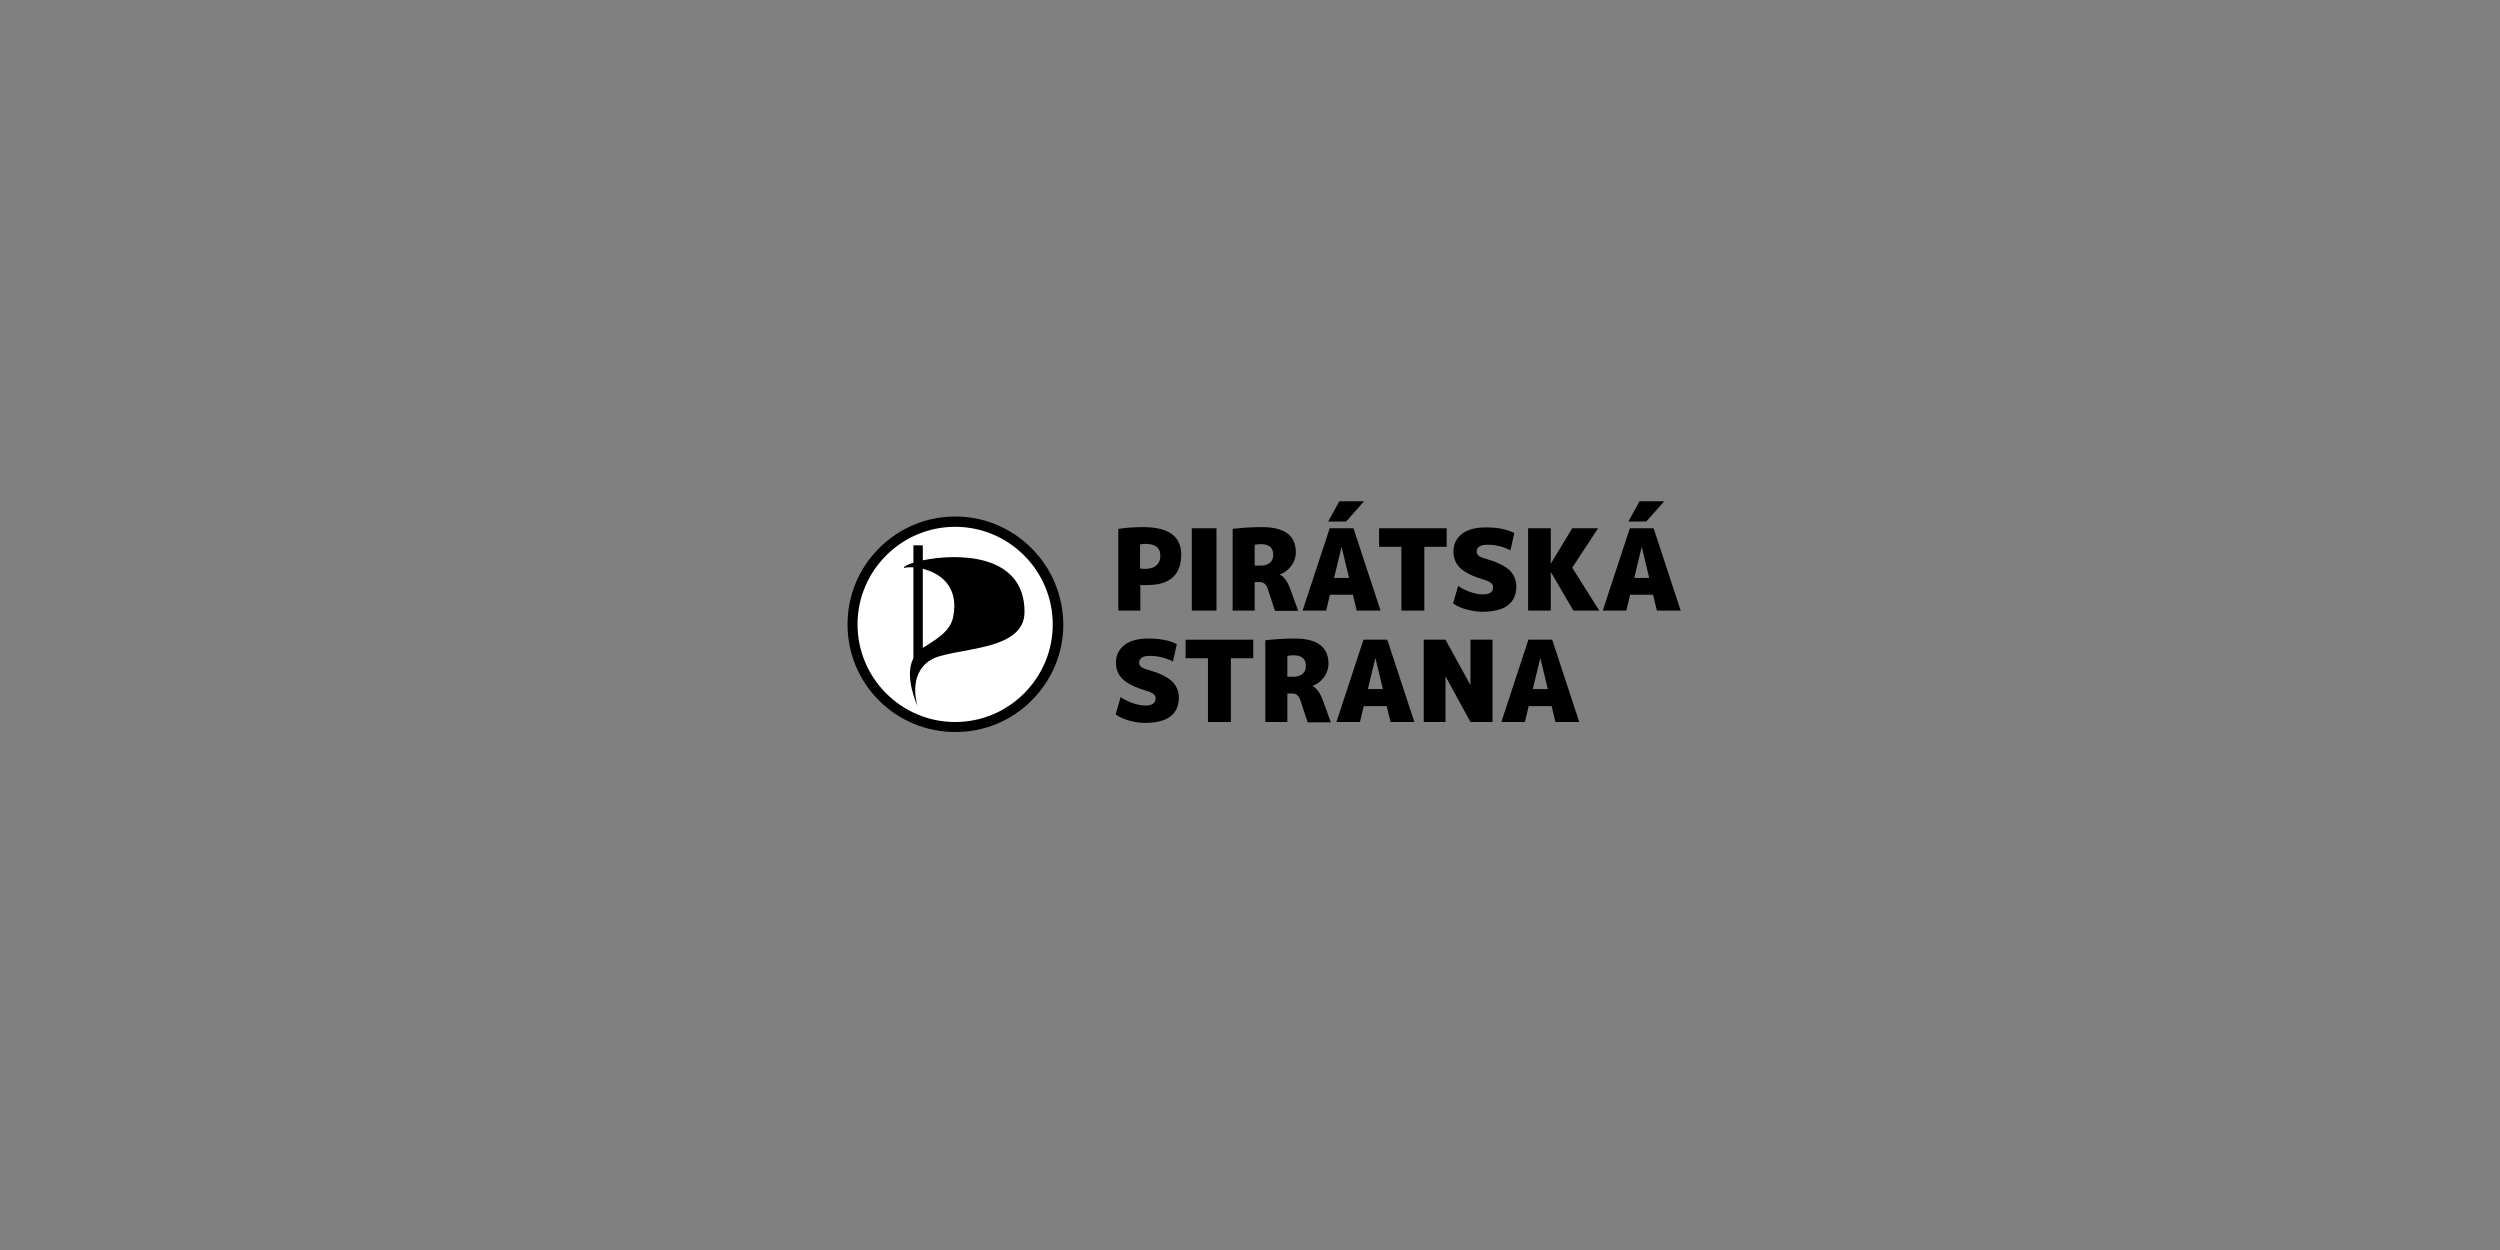 <?xml version="1.0" encoding="utf-8"?>
<!-- Generator: Adobe Illustrator 22.0.1, SVG Export Plug-In . SVG Version: 6.00 Build 0)  -->
<svg version="1.1" id="logo" xmlns="http://www.w3.org/2000/svg" xmlns:xlink="http://www.w3.org/1999/xlink" x="0px" y="0px"
	 viewBox="0 0 850.4 425.2" style="enable-background:new 0 0 850.4 425.2;" xml:space="preserve">
<rect x="0" y="0" width="850.4" height="425.2" fill="#808080" stroke="none"/>
<style type="text/css">
	.st0{fill:#FFFFFF;}
</style>
<g>
	<circle class="st0" cx="324.9" cy="212.3" r="35.2"/>
	<g>
		<path d="M324.9,245.6c-18.3,0-33.2-14.9-33.2-33.2c0-18.3,14.9-33.2,33.2-33.2c18.3,0,33.2,14.9,33.2,33.2
			C358.1,230.7,343.2,245.6,324.9,245.6 M350.9,186.5c-6.9-6.9-16.1-10.8-25.9-10.8c-9.8,0-19,3.8-26,10.8
			c-6.9,6.9-10.7,16.1-10.7,25.9c0,9.8,3.8,19,10.7,25.9c6.9,6.9,16.2,10.7,26,10.7c9.8,0,19-3.8,25.9-10.7
			c6.9-6.9,10.8-16.1,10.8-25.9C361.6,202.6,357.8,193.4,350.9,186.5"/>
		<path d="M324.2,210c-1.1,5.3-6.9,8.1-10.3,10.4v-26.9C319.6,194.9,326.4,199.3,324.2,210 M313.9,190.6v-5.1h-3.2v5.9
			c-2.2,0.7-3.4,1.4-3.2,1.8c0.7-0.2,1.9-0.3,3.2-0.2v30.9c-3.3,6.4,1.4,16.2,1.4,16.2s-3.5-10.5,4.3-15.5
			c7.2-4.6,32.2-2.4,32.1-16.5C348.5,188.1,325.4,188.2,313.9,190.6"/>
		<path d="M387.9,193.4c0.5,0.1,1.1,0.1,1.7,0.1c1.7,0,2.9-0.4,3.8-1.2c0.9-0.8,1.3-1.9,1.3-3.3c0-2.7-1.7-4-5.2-4
			c-0.6,0-1.1,0.1-1.7,0.2V193.4z M387.9,199v8.7h-7.5v-27.8c2.7-0.4,5.5-0.6,8.4-0.6c8.7,0,13,3.1,13,9.4c0,3.4-1,6-2.9,7.7
			c-2,1.8-4.8,2.6-8.6,2.6C389.4,199.1,388.6,199,387.9,199"/>
	</g>
	<rect x="405.4" y="179.7" width="8.4" height="28"/>
	<g>
		<path d="M426.8,192.4h2.1c1.3,0,2.3-0.3,3.1-1c0.8-0.7,1.1-1.5,1.1-2.7c0-2.4-1.4-3.6-4.2-3.6c-0.8,0-1.5,0.1-2.1,0.2V192.4z
			 M426.8,197.9v9.8h-7.5v-27.8c3.3-0.4,6.6-0.6,10-0.6c7.7,0,11.5,2.9,11.5,8.6c0,1.6-0.5,3.1-1.5,4.5c-1,1.4-2.3,2.4-3.9,3v0.1
			c0.8,0.4,1.4,1,1.9,1.7c0.5,0.7,1,1.6,1.5,2.9l2.8,7.7h-7.9l-2.4-7.3c-0.3-0.9-0.6-1.5-1.1-1.9c-0.4-0.4-1-0.6-1.7-0.6H426.8z"/>
	</g>
	<path d="M453.8,196.6h5.1l-2.5-10.4h-0.1L453.8,196.6z M457.9,177.4h-6.1l3.8-6.9h8.4L457.9,177.4z M452.4,202.3l-1.3,5.4h-8
		l9.2-28h8.1l9.2,28h-8.1l-1.3-5.4H452.4z"/>
	<polygon points="492.1,179.7 492.1,186 484.5,186 484.5,207.7 476.7,207.7 476.7,186 469.1,186 469.1,179.7 	"/>
	<g>
		<path d="M513.8,187.2c-2.6-1.3-5.2-1.9-7.9-1.9c-1.2,0-2.1,0.2-2.7,0.6c-0.6,0.4-0.9,1-0.9,1.7c0,1.1,0.8,1.8,2.5,2.3
			c4,1.1,6.8,2.4,8.5,3.9c1.6,1.5,2.5,3.4,2.5,5.7c0,2.8-1,5-2.9,6.4c-1.9,1.5-4.9,2.2-8.8,2.2c-1.6,0-3.4-0.3-5.3-0.8
			c-1.9-0.5-3.4-1.2-4.5-2.1l1.7-5.9c1.3,0.9,2.7,1.6,4.2,2.1c1.5,0.5,2.9,0.8,4.2,0.8c2.3,0,3.5-0.8,3.5-2.5c0-1.1-1-1.9-3.1-2.5
			c-3.7-1.1-6.4-2.4-8-3.9c-1.6-1.5-2.4-3.4-2.4-5.7c0-2.5,1-4.5,2.9-6c1.9-1.5,4.7-2.2,8.2-2.2c3.8,0,7,0.6,9.6,1.9L513.8,187.2z"
			/>
	</g>
	<polygon points="527.5,191.6 527.6,191.6 534.8,179.7 543.6,179.7 534.8,193.1 544,207.7 535.2,207.7 527.6,194.7 527.5,194.7 
		527.5,207.7 519.8,207.7 519.8,179.7 527.5,179.7 	"/>
	<path d="M555.9,196.6h5.1l-2.5-10.4h-0.1L555.9,196.6z M560,177.4h-6.1l3.8-6.9h8.4L560,177.4z M554.5,202.3l-1.3,5.4h-8l9.2-28
		h8.1l9.2,28h-8.1l-1.3-5.4H554.5z"/>
	<g>
		<path d="M399,225c-2.6-1.3-5.2-1.9-7.9-1.9c-1.2,0-2.1,0.2-2.7,0.6c-0.6,0.4-0.9,1-0.9,1.7c0,1.1,0.8,1.8,2.5,2.3
			c4,1.1,6.8,2.4,8.5,3.9c1.6,1.5,2.5,3.4,2.5,5.7c0,2.8-1,5-2.9,6.4c-1.9,1.5-4.9,2.2-8.8,2.2c-1.6,0-3.4-0.3-5.3-0.8
			c-1.9-0.6-3.4-1.2-4.5-2.1l1.7-5.9c1.3,0.9,2.7,1.6,4.2,2.1c1.5,0.5,2.9,0.8,4.2,0.8c2.3,0,3.5-0.8,3.5-2.5c0-1.1-1-1.9-3.1-2.5
			c-3.7-1.1-6.4-2.4-8-3.9c-1.6-1.5-2.4-3.4-2.4-5.7c0-2.5,1-4.5,2.9-6c1.9-1.5,4.7-2.2,8.2-2.2c3.8,0,7,0.6,9.6,1.9L399,225z"/>
	</g>
	<polygon points="426.3,217.6 426.3,223.9 418.7,223.9 418.7,245.6 410.9,245.6 410.9,223.9 403.3,223.9 403.3,217.6 	"/>
	<g>
		<path d="M437.9,230.2h2.1c1.3,0,2.3-0.3,3.1-1c0.8-0.7,1.1-1.5,1.1-2.7c0-2.4-1.4-3.6-4.2-3.6c-0.8,0-1.5,0.1-2.1,0.2V230.2z
			 M437.9,235.8v9.8h-7.5v-27.8c3.3-0.4,6.6-0.6,10-0.6c7.7,0,11.5,2.9,11.5,8.6c0,1.6-0.5,3.1-1.5,4.5c-1,1.4-2.3,2.4-3.9,3v0.1
			c0.8,0.4,1.4,1,1.9,1.7c0.5,0.7,1,1.6,1.5,2.9l2.8,7.7h-7.9l-2.4-7.3c-0.3-0.9-0.6-1.5-1.1-1.9c-0.4-0.4-1-0.6-1.7-0.6H437.9z"/>
	</g>
	<path d="M465.3,234.4h5.1l-2.5-10.4h-0.1L465.3,234.4z M463.9,240.2l-1.3,5.4h-8l9.2-28h8.1l9.2,28H473l-1.3-5.4H463.9z"/>
	<polygon points="500.1,232.9 500.2,232.9 500.2,217.6 507.7,217.6 507.7,245.6 500.2,245.6 491.8,230.2 491.7,230.2 491.7,245.6 
		484.3,245.6 484.3,217.6 491.7,217.6 	"/>
	<path d="M521.4,234.4h5.1l-2.5-10.4h-0.1L521.4,234.4z M520,240.2l-1.3,5.4h-8l9.2-28h8.1l9.2,28h-8.1l-1.3-5.4H520z"/>
</g>
</svg>
